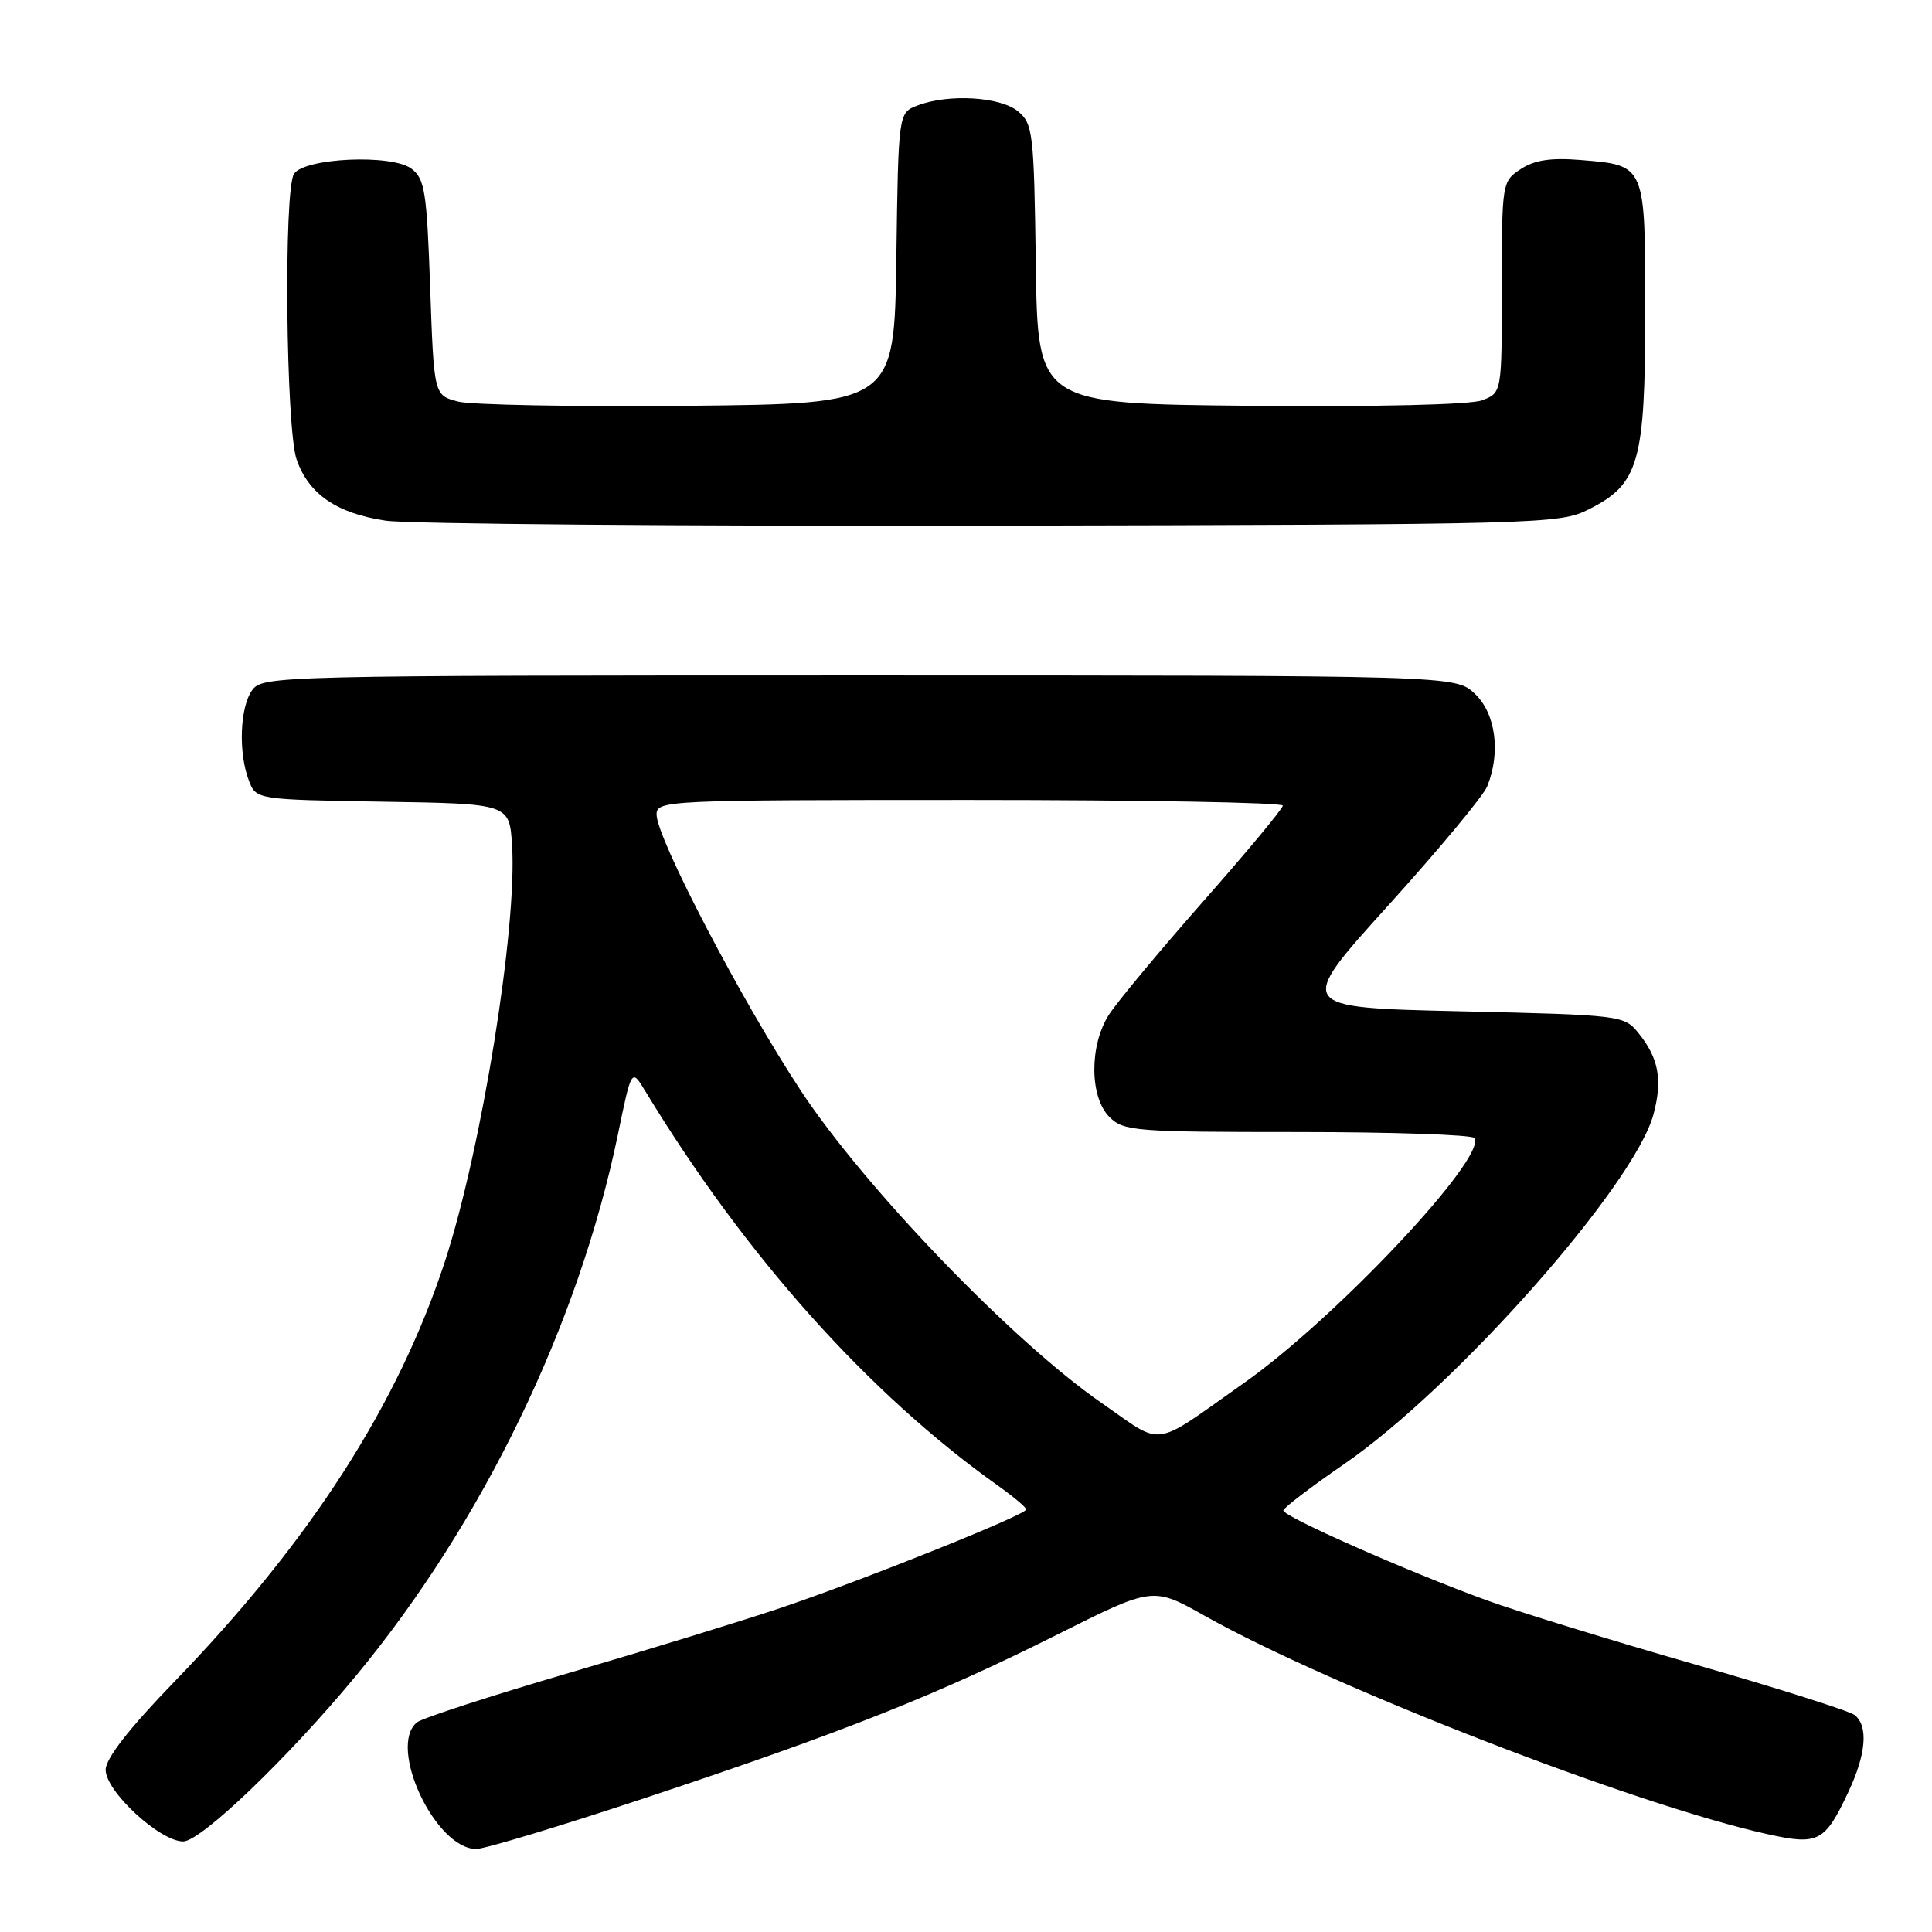 <?xml version="1.0" encoding="UTF-8" standalone="no"?>
<!DOCTYPE svg PUBLIC "-//W3C//DTD SVG 1.1//EN" "http://www.w3.org/Graphics/SVG/1.1/DTD/svg11.dtd" >
<svg xmlns="http://www.w3.org/2000/svg" xmlns:xlink="http://www.w3.org/1999/xlink" version="1.1" viewBox="0 0 256 256">
 <g >
 <path fill="currentColor"
d=" M 85.82 238.13 C 111.74 229.52 124.12 224.60 140.13 216.57 C 152.76 210.24 152.76 210.24 159.63 214.10 C 176.42 223.54 216.81 239.21 234.22 243.04 C 240.95 244.53 241.80 244.08 244.91 237.46 C 247.28 232.43 247.58 228.71 245.75 227.25 C 245.06 226.71 235.50 223.68 224.50 220.52 C 213.50 217.36 201.09 213.54 196.92 212.02 C 186.56 208.25 169.99 200.93 170.05 200.14 C 170.08 199.79 173.70 197.03 178.10 194.00 C 192.86 183.85 216.56 157.06 219.09 147.67 C 220.32 143.09 219.79 140.20 217.10 136.88 C 215.21 134.54 214.84 134.49 193.45 134.00 C 171.72 133.50 171.72 133.50 183.93 120.00 C 190.64 112.58 196.56 105.46 197.07 104.18 C 198.88 99.68 198.18 94.52 195.42 91.92 C 192.84 89.50 192.84 89.50 113.84 89.50 C 36.79 89.50 34.80 89.55 33.42 91.44 C 31.79 93.68 31.56 99.70 32.97 103.41 C 33.93 105.95 33.93 105.95 50.72 106.23 C 67.50 106.50 67.50 106.50 67.85 112.00 C 68.55 122.87 63.80 152.31 58.97 167.10 C 52.74 186.16 41.08 204.27 23.07 222.87 C 17.08 229.06 14.00 233.02 14.00 234.51 C 14.00 237.37 21.18 244.00 24.27 244.00 C 26.63 244.00 38.21 232.89 47.21 222.00 C 64.00 201.69 76.67 175.47 81.88 150.31 C 83.68 141.58 83.68 141.58 85.48 144.54 C 98.73 166.38 115.05 184.64 132.23 196.85 C 134.28 198.31 135.97 199.73 135.98 200.01 C 136.01 200.69 114.57 209.30 103.50 213.04 C 98.55 214.71 85.95 218.58 75.50 221.64 C 65.05 224.70 55.94 227.66 55.25 228.22 C 51.32 231.43 57.68 245.00 63.11 245.00 C 64.23 245.00 74.45 241.91 85.82 238.13 Z  M 210.50 67.50 C 217.17 64.16 218.00 61.29 218.00 41.37 C 218.00 21.70 218.09 21.92 209.45 21.20 C 205.50 20.88 203.34 21.20 201.51 22.40 C 199.03 24.03 199.00 24.20 199.00 38.05 C 199.00 52.05 199.00 52.05 196.39 53.04 C 194.83 53.63 182.50 53.92 165.64 53.77 C 137.50 53.50 137.50 53.50 137.25 35.00 C 137.01 17.57 136.87 16.40 134.89 14.75 C 132.54 12.81 125.70 12.40 121.59 13.97 C 119.04 14.93 119.04 14.93 118.77 34.22 C 118.50 53.50 118.50 53.50 91.20 53.77 C 76.19 53.91 62.46 53.66 60.70 53.21 C 57.50 52.38 57.50 52.38 57.00 38.11 C 56.55 25.33 56.29 23.68 54.50 22.34 C 51.89 20.39 40.30 20.92 38.95 23.05 C 37.58 25.21 37.88 56.84 39.31 60.91 C 40.91 65.48 44.62 68.02 51.11 68.99 C 54.08 69.43 90.25 69.73 131.50 69.65 C 204.34 69.50 206.62 69.44 210.50 67.50 Z  M 145.92 185.87 C 134.14 177.70 114.60 157.39 106.10 144.50 C 98.26 132.60 87.00 111.04 87.00 107.93 C 87.00 106.06 88.20 106.00 128.50 106.00 C 151.32 106.00 169.99 106.34 169.98 106.75 C 169.97 107.16 165.20 112.90 159.38 119.50 C 153.57 126.10 147.95 132.85 146.91 134.50 C 144.33 138.57 144.38 145.38 147.00 148.00 C 148.88 149.88 150.33 150.00 171.94 150.00 C 184.56 150.00 195.10 150.36 195.38 150.80 C 196.99 153.42 177.06 174.62 164.95 183.17 C 152.42 192.01 154.37 191.73 145.92 185.87 Z "/>
</g>
</svg>